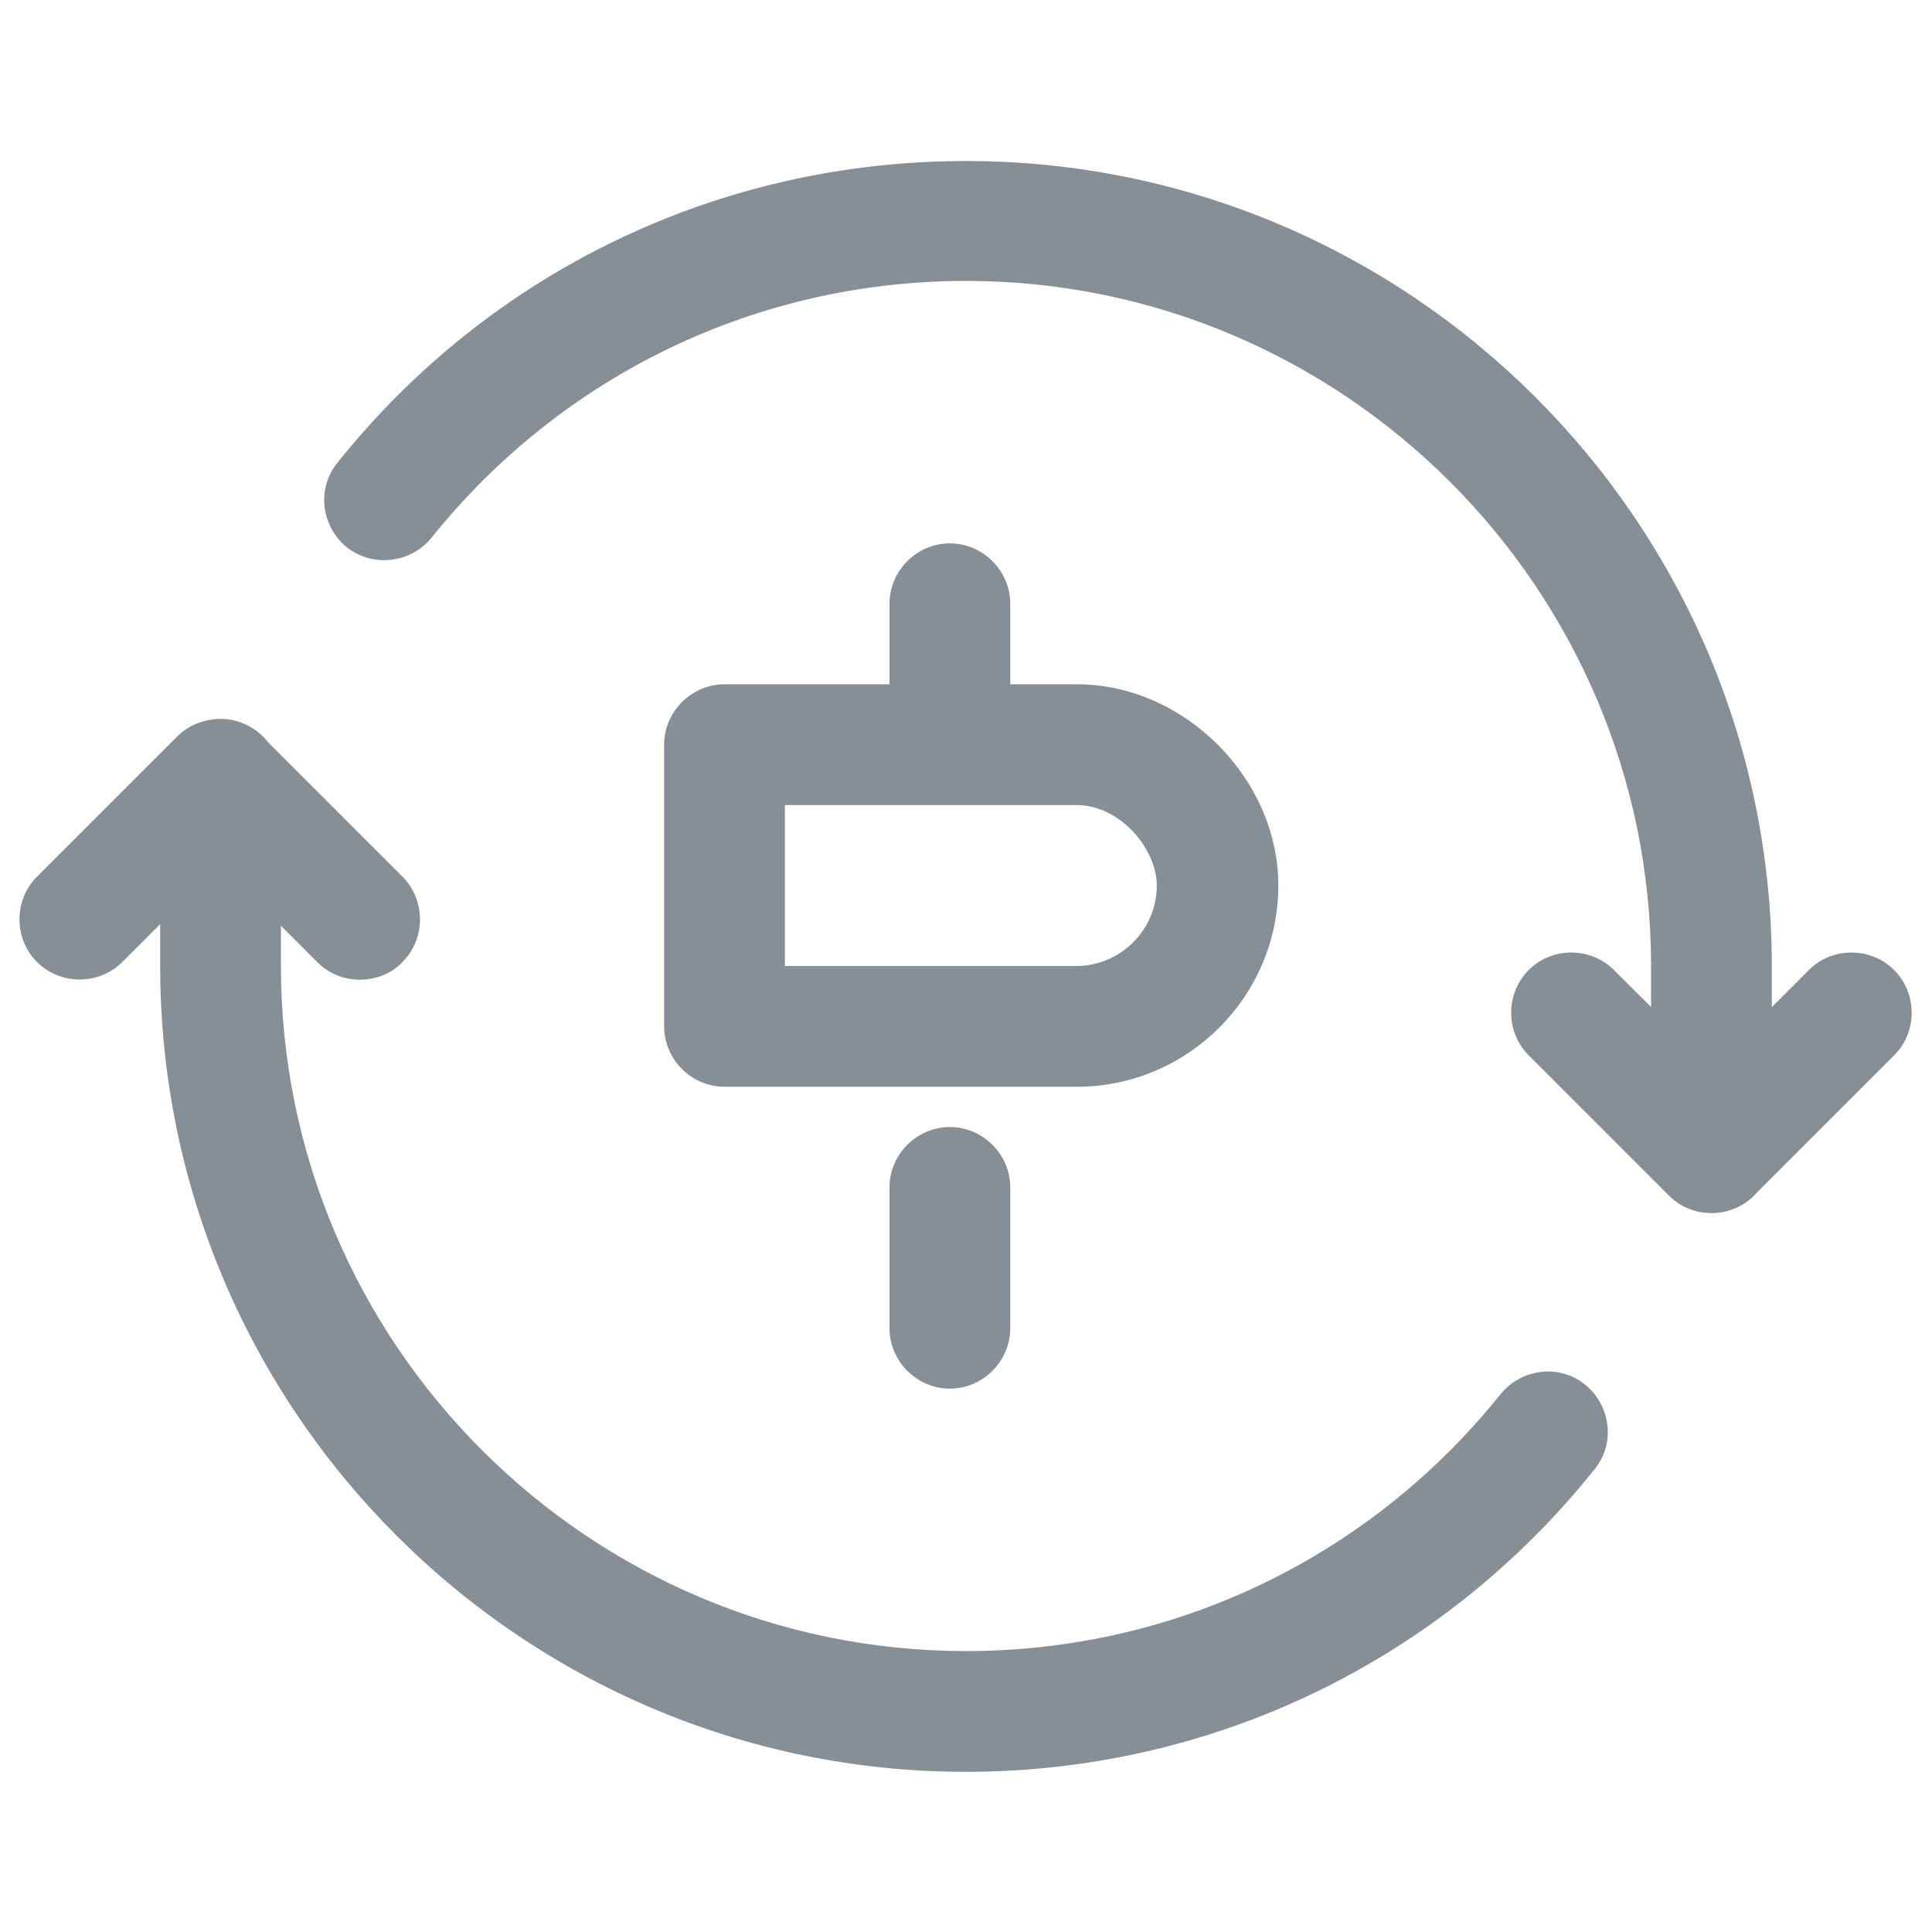 <svg width="32" height="32" viewBox="0 0 32 32" fill="none" xmlns="http://www.w3.org/2000/svg">
<path fill-rule="evenodd" clip-rule="evenodd" d="M28.362 20.093L28.346 20.093C28.093 20.093 27.84 20 27.64 19.8L25.32 17.48C24.933 17.093 24.933 16.453 25.32 16.067C25.706 15.68 26.346 15.68 26.733 16.067L27.347 16.68V16C27.347 9.747 22.253 4.653 16 4.653C12.547 4.653 9.32 6.2 7.147 8.907C6.8 9.333 6.173 9.4 5.747 9.067C5.32 8.72 5.24 8.093 5.587 7.667C8.133 4.48 11.933 2.667 16 2.667C23.36 2.667 29.347 8.653 29.347 16.013V16.68L29.96 16.067C30.346 15.68 30.986 15.68 31.373 16.067C31.76 16.453 31.76 17.093 31.373 17.48L29.104 19.749C28.925 19.955 28.661 20.089 28.362 20.093ZM5.959 16.227C5.706 16.227 5.453 16.134 5.253 15.934L4.653 15.334V16C4.653 22.253 9.747 27.347 16 27.347C19.453 27.347 22.68 25.8 24.853 23.093C25.2 22.667 25.827 22.587 26.253 22.933C26.68 23.28 26.76 23.907 26.413 24.333C23.867 27.52 20.067 29.347 16 29.347C8.64 29.347 2.653 23.36 2.653 16V15.306L2.026 15.934C1.639 16.32 0.999 16.32 0.613 15.934C0.226 15.547 0.226 14.907 0.613 14.52L2.933 12.2C3.078 12.055 3.259 11.964 3.449 11.928C3.515 11.914 3.584 11.907 3.653 11.907C3.971 11.907 4.258 12.06 4.442 12.296L6.666 14.52C7.053 14.907 7.053 15.547 6.666 15.934C6.479 16.134 6.213 16.227 5.959 16.227ZM12 18H17.84C19.667 18 21.173 16.507 21.173 14.667C21.173 12.893 19.613 11.334 17.84 11.334H16.733V10C16.733 9.453 16.28 9 15.733 9C15.186 9 14.733 9.453 14.733 10V11.334H12C11.453 11.334 11 11.787 11 12.334V17C11 17.547 11.453 18 12 18ZM17.827 16H13V13.334H17.827C18.56 13.334 19.16 14.067 19.16 14.667C19.16 15.4 18.56 16 17.827 16ZM15.733 23C15.186 23 14.733 22.547 14.733 22V19.667C14.733 19.12 15.186 18.667 15.733 18.667C16.28 18.667 16.733 19.12 16.733 19.667V22C16.733 22.547 16.28 23 15.733 23Z" fill="#868E96"/>
</svg>
